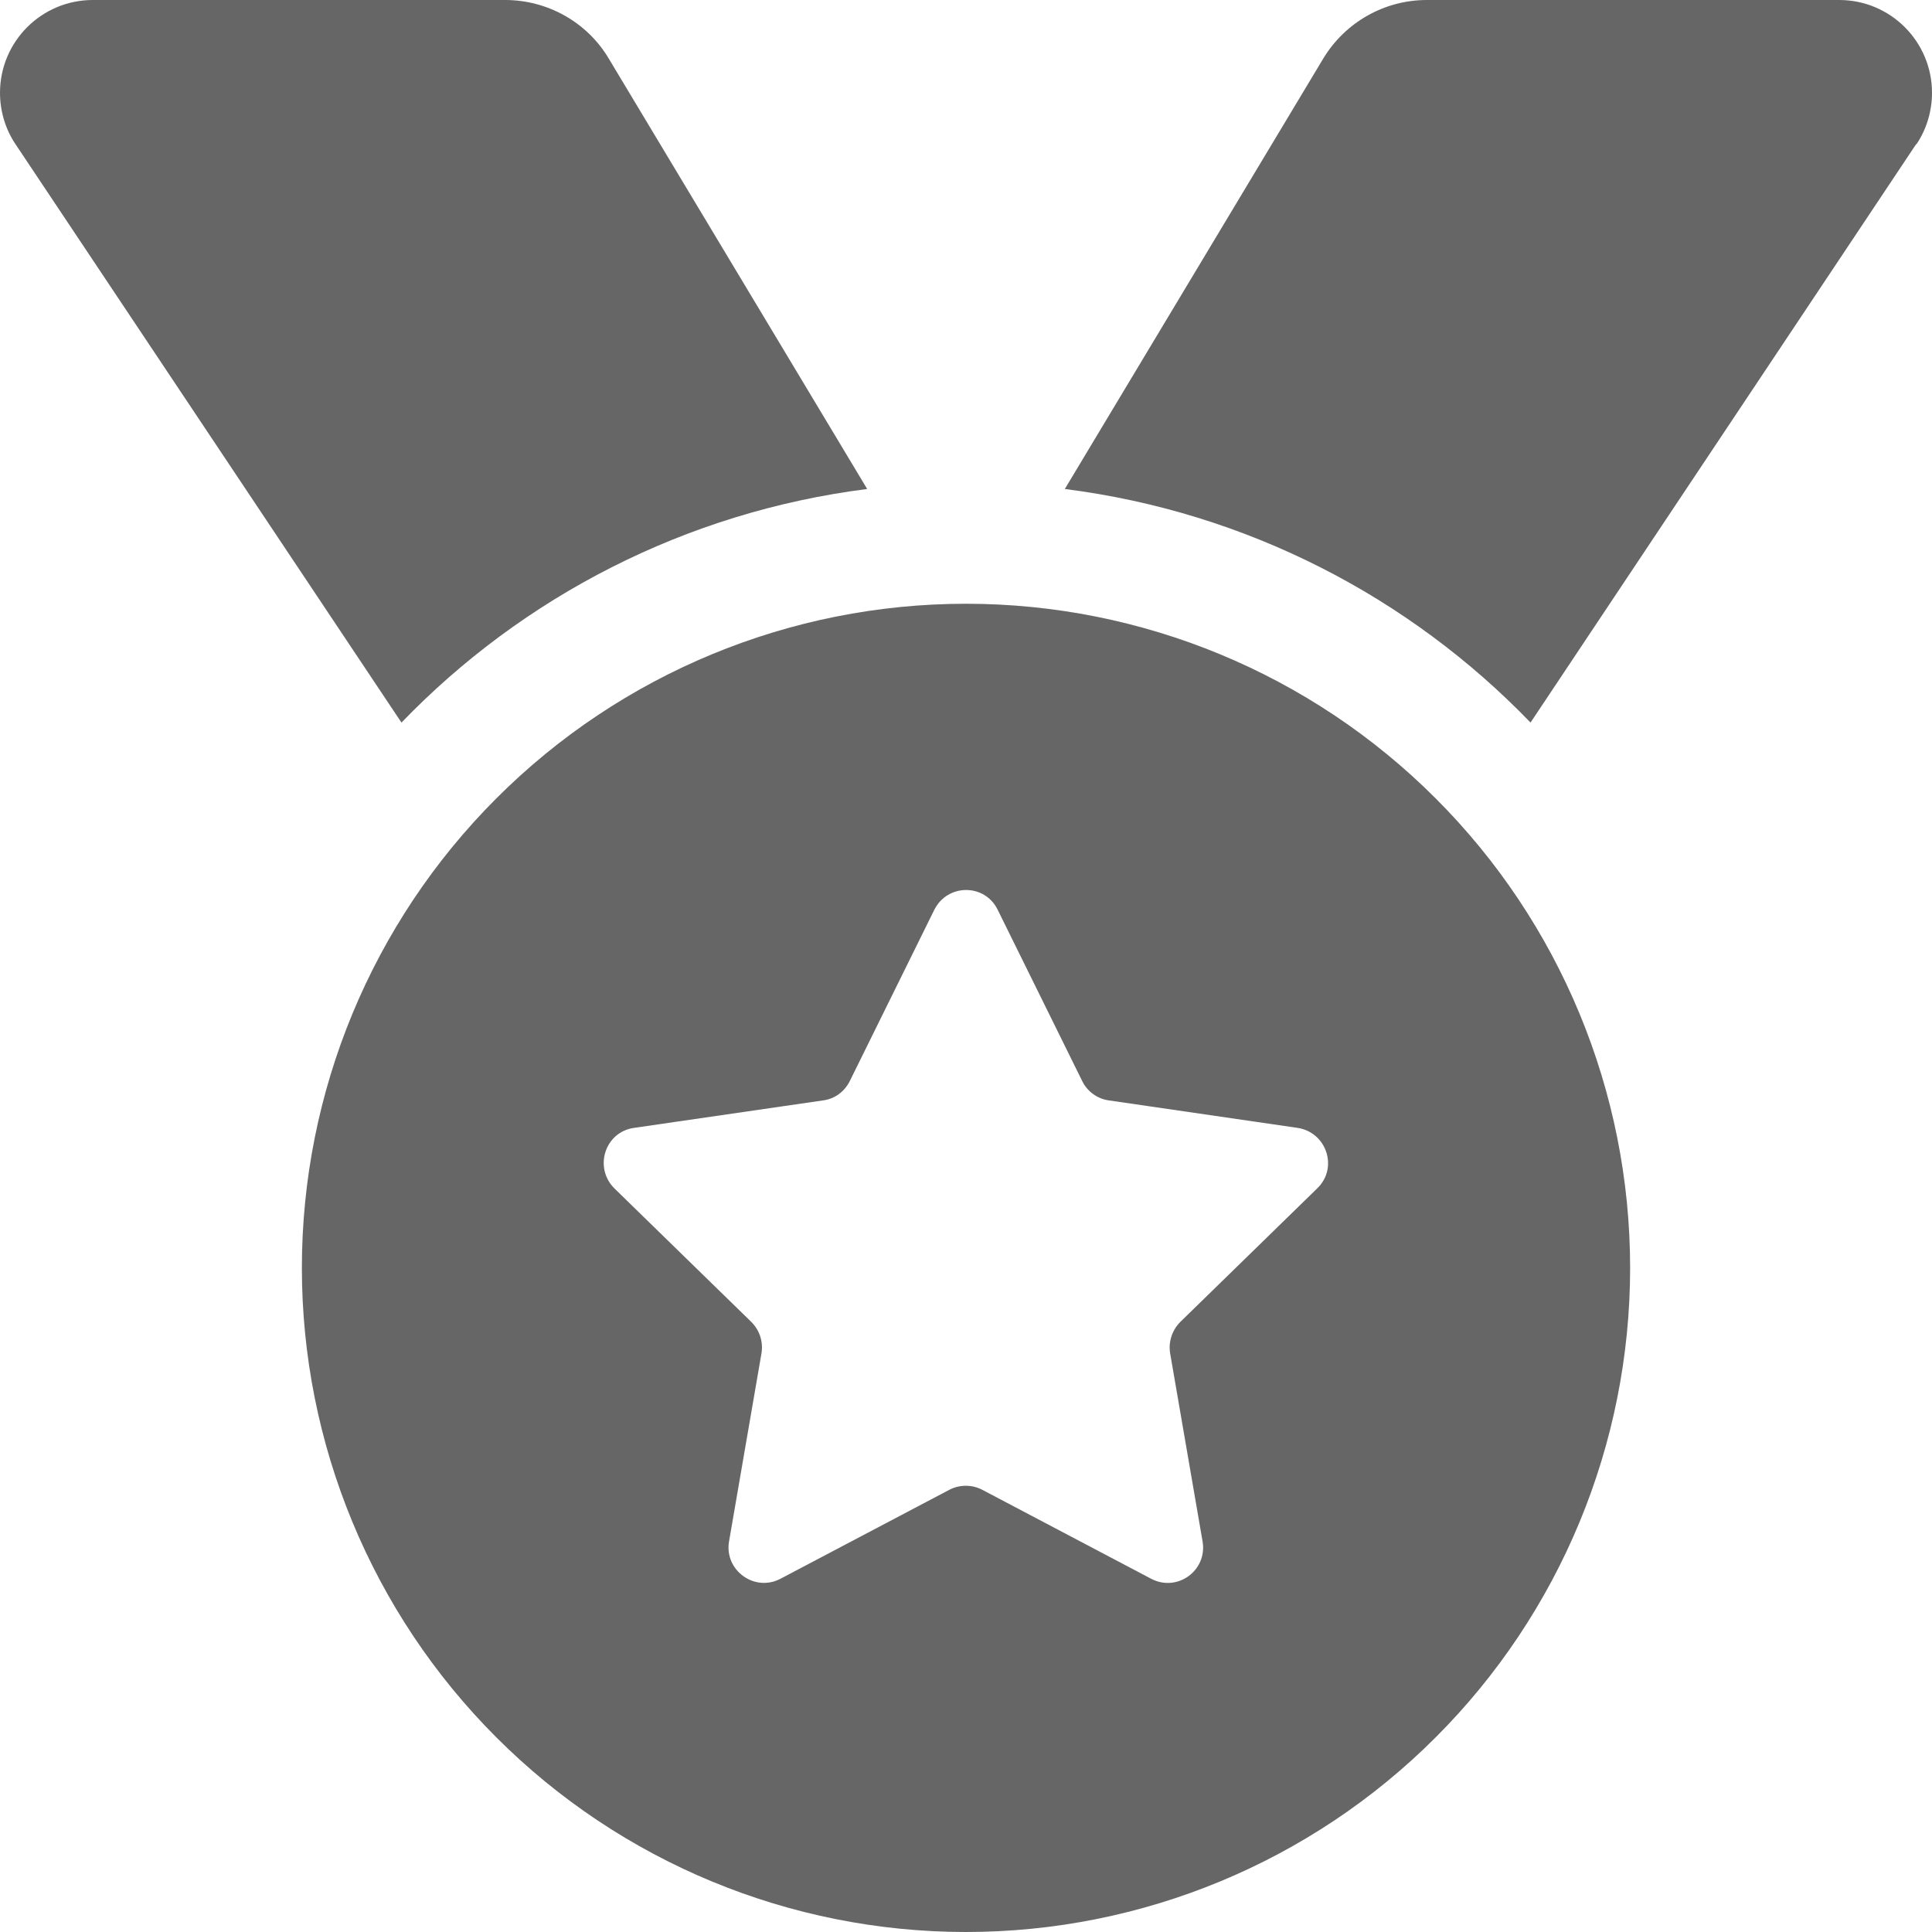 <svg width="20" height="20" viewBox="0 0 20 20" fill="none" xmlns="http://www.w3.org/2000/svg">
<g clip-path="url(#clip0_105_16)">
<g clip-path="url(#clip1_105_16)">
<path d="M0.16 1.492C0.055 1.336 0 1.148 0 0.961C0 0.43 0.43 0 0.961 0H5.23C5.668 0 6.078 0.23 6.301 0.605L8.977 5.062C7.094 5.301 5.41 6.18 4.156 7.48L0.16 1.492ZM19.836 1.492L15.844 7.48C14.59 6.18 12.906 5.301 11.023 5.062L13.699 0.605C13.926 0.23 14.332 0 14.77 0H19.039C19.57 0 20 0.43 20 0.961C20 1.148 19.945 1.336 19.84 1.492H19.836ZM3.125 13.125C3.125 11.302 3.849 9.553 5.139 8.264C6.428 6.974 8.177 6.25 10 6.25C11.823 6.25 13.572 6.974 14.861 8.264C16.151 9.553 16.875 11.302 16.875 13.125C16.875 14.948 16.151 16.697 14.861 17.986C13.572 19.276 11.823 20 10 20C8.177 20 6.428 19.276 5.139 17.986C3.849 16.697 3.125 14.948 3.125 13.125ZM10.328 9.418C10.195 9.145 9.809 9.145 9.672 9.418L8.797 11.191C8.742 11.301 8.641 11.375 8.523 11.391L6.562 11.676C6.262 11.719 6.145 12.086 6.359 12.301L7.777 13.684C7.863 13.77 7.902 13.887 7.883 14.008L7.547 15.957C7.496 16.254 7.809 16.484 8.078 16.344L9.828 15.422C9.934 15.367 10.062 15.367 10.168 15.422L11.918 16.344C12.188 16.484 12.5 16.258 12.449 15.957L12.113 14.008C12.094 13.891 12.133 13.77 12.219 13.684L13.637 12.301C13.855 12.09 13.734 11.723 13.434 11.676L11.477 11.391C11.359 11.375 11.254 11.297 11.203 11.191L10.328 9.418Z" fill="#666666"/>
</g>
</g>
<defs>
<clipPath id="clip0_105_16">
<rect width="20" height="20" fill="white"/>
</clipPath>
<clipPath id="clip1_105_16">
<rect width="20" height="20" fill="white"/>
</clipPath>
</defs>
</svg>
